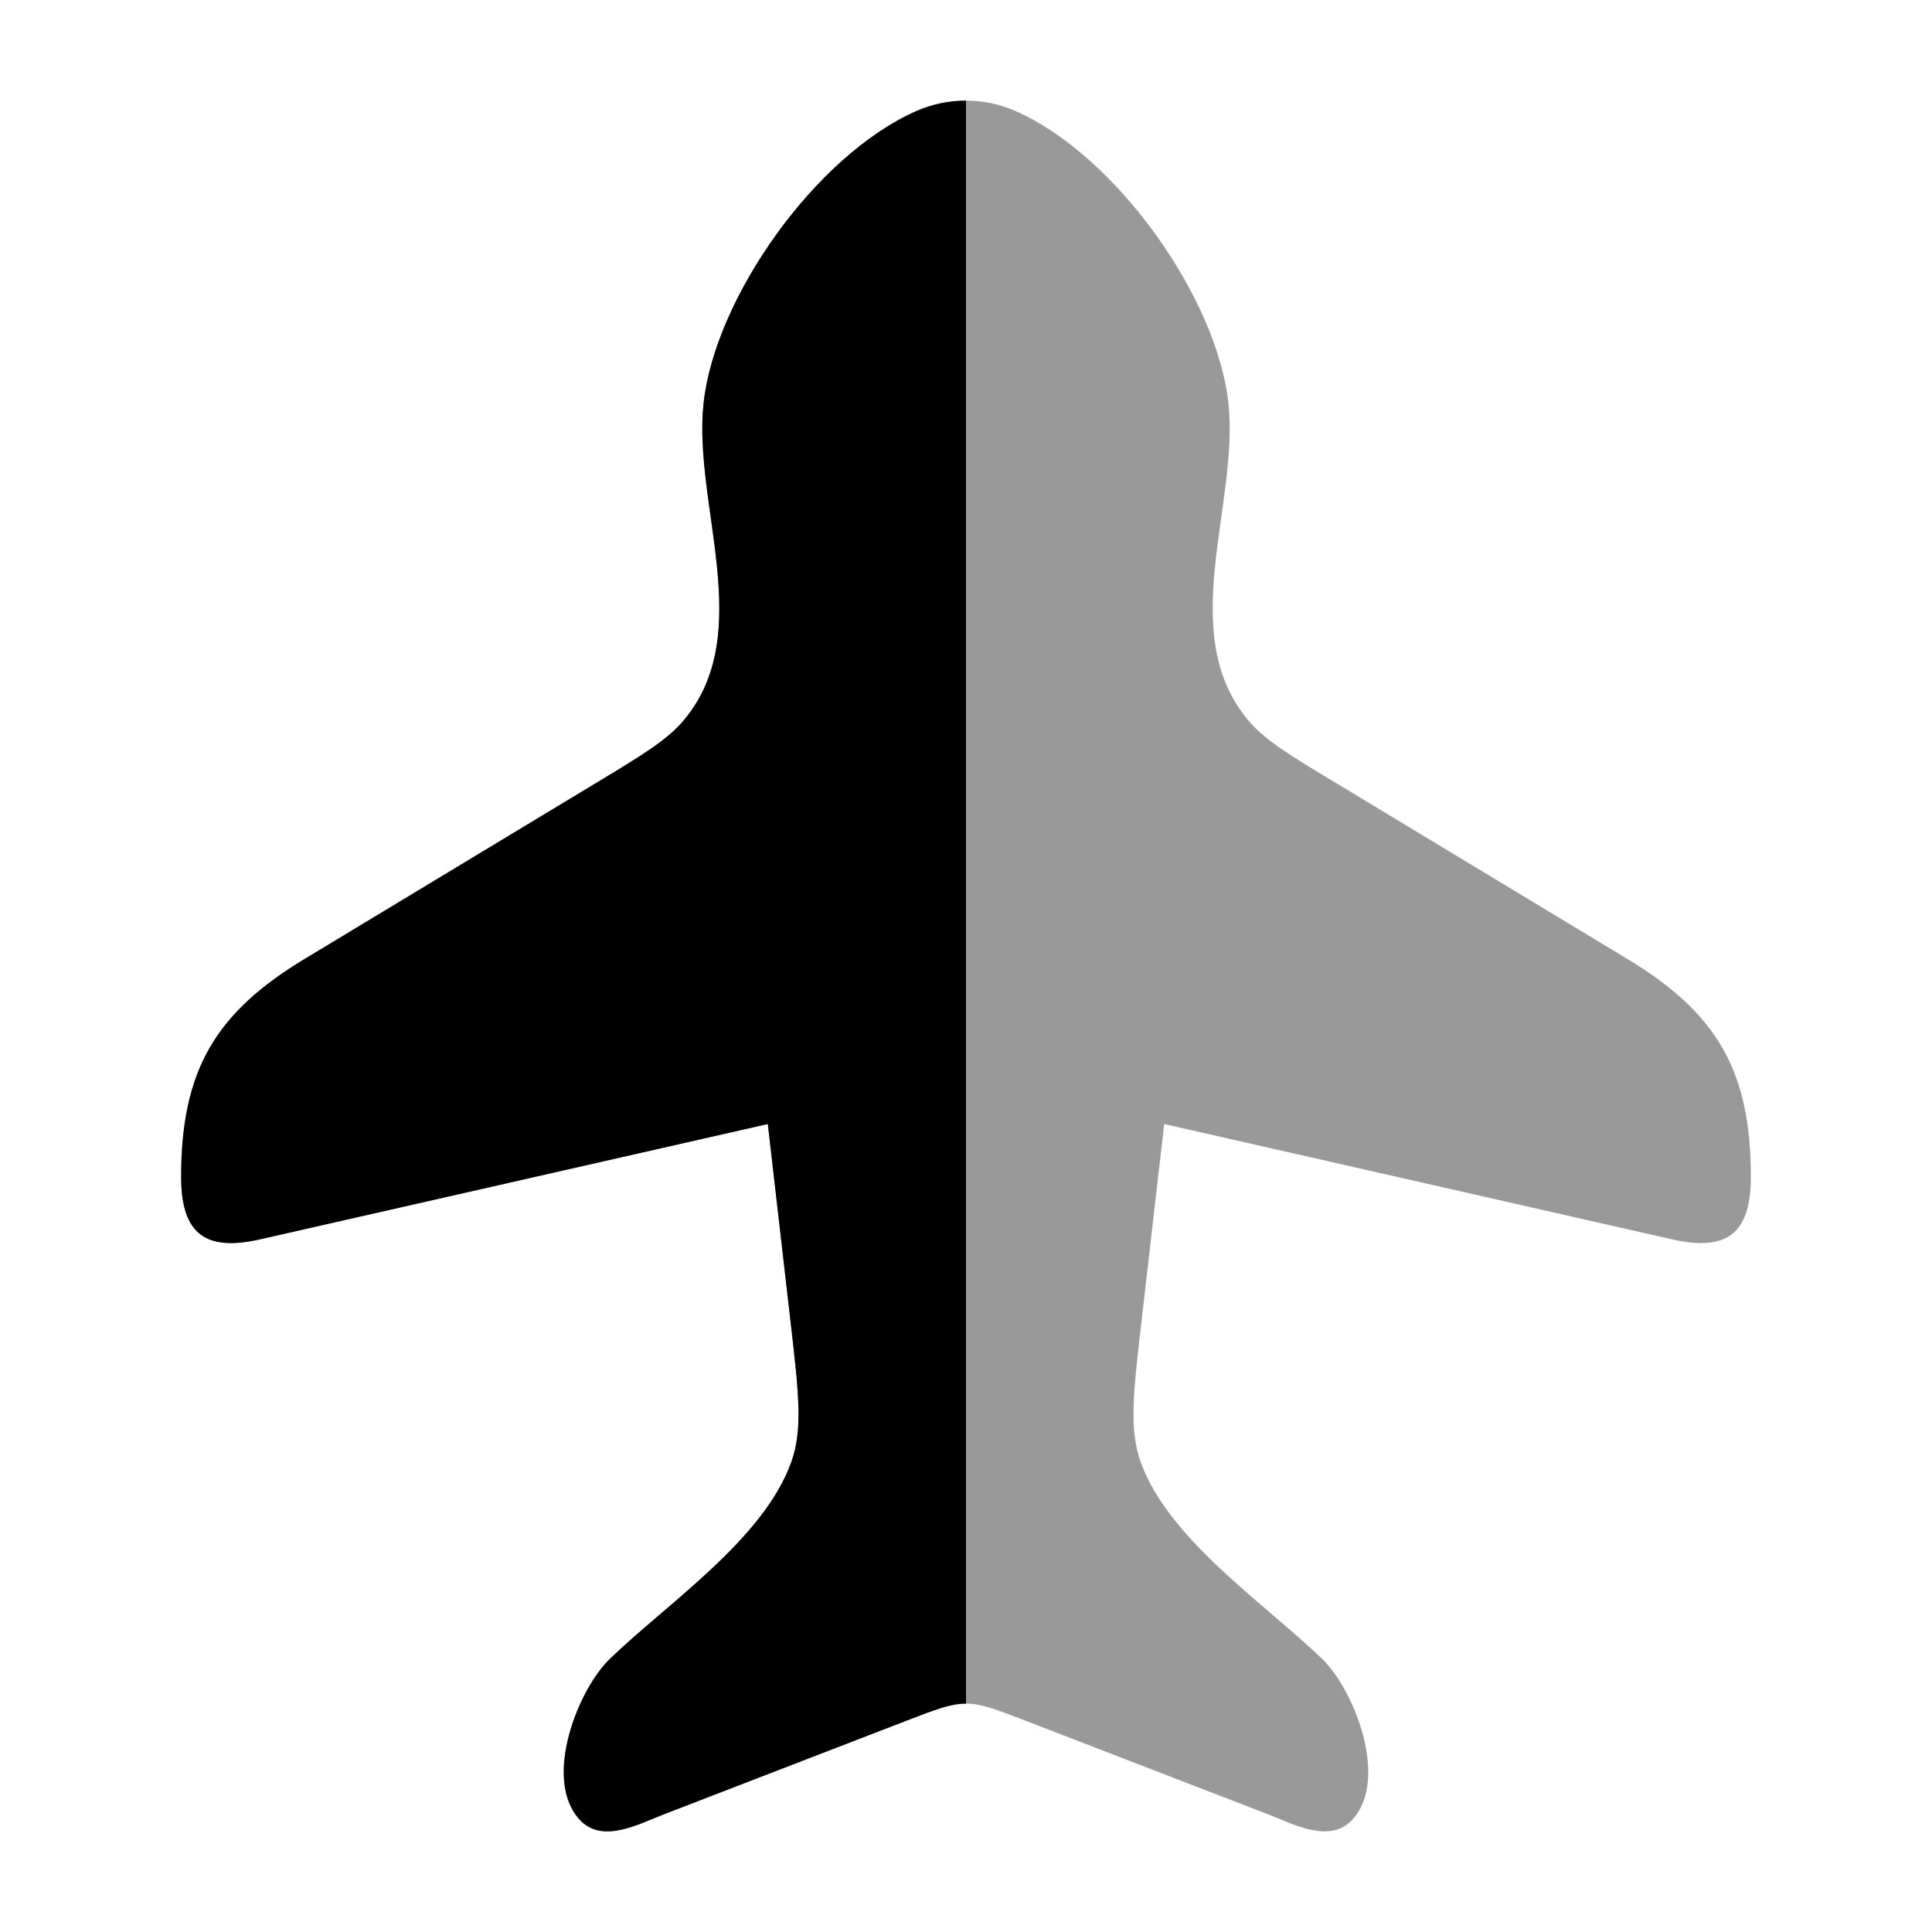 <svg width="24" height="24" viewBox="0 0 24 24" xmlns="http://www.w3.org/2000/svg">
<path opacity="0.4" d="M3.785 11.912L7.384 9.739C7.987 9.375 8.289 9.193 8.498 8.943C9.4 7.862 8.605 6.266 8.74 5.009C8.879 3.708 10.129 1.929 11.389 1.377C11.777 1.208 12.222 1.208 12.61 1.377C13.87 1.929 15.121 3.708 15.26 5.009C15.394 6.266 14.6 7.862 15.502 8.943C15.71 9.193 16.012 9.375 16.616 9.739L20.215 11.912C21.316 12.577 21.75 13.287 21.75 14.622C21.75 15.349 21.426 15.544 20.772 15.396L14.462 13.963L14.179 16.424C14.076 17.316 14.025 17.762 14.173 18.17C14.521 19.127 15.702 19.911 16.424 20.607C16.822 20.992 17.258 22.098 16.803 22.601C16.522 22.912 16.066 22.659 15.752 22.538L12.731 21.372C12.37 21.233 12.19 21.163 12 21.163C11.81 21.163 11.63 21.233 11.268 21.372L8.247 22.538C7.933 22.659 7.478 22.912 7.197 22.601C6.742 22.098 7.177 20.992 7.576 20.607C8.297 19.911 9.479 19.127 9.827 18.17C9.975 17.762 9.924 17.316 9.821 16.424L9.538 13.963L3.228 15.396C2.574 15.544 2.25 15.349 2.25 14.622C2.25 13.287 2.684 12.577 3.785 11.912Z" fill="currentColor"/>
<path d="M3.785 11.912L7.384 9.739C7.987 9.375 8.289 9.193 8.498 8.943C9.4 7.862 8.605 6.266 8.74 5.009C8.879 3.708 10.129 1.929 11.389 1.377C11.584 1.292 11.792 1.25 12 1.25V21.163C11.81 21.163 11.63 21.233 11.268 21.372L8.247 22.538C7.933 22.659 7.478 22.912 7.197 22.601C6.742 22.098 7.177 20.992 7.576 20.607C8.297 19.911 9.479 19.127 9.827 18.17C9.975 17.762 9.924 17.316 9.821 16.424L9.821 16.424L9.538 13.963L3.228 15.396C2.574 15.544 2.25 15.349 2.25 14.622C2.25 13.287 2.684 12.577 3.785 11.912Z" fill="currentColor"/>
</svg>
